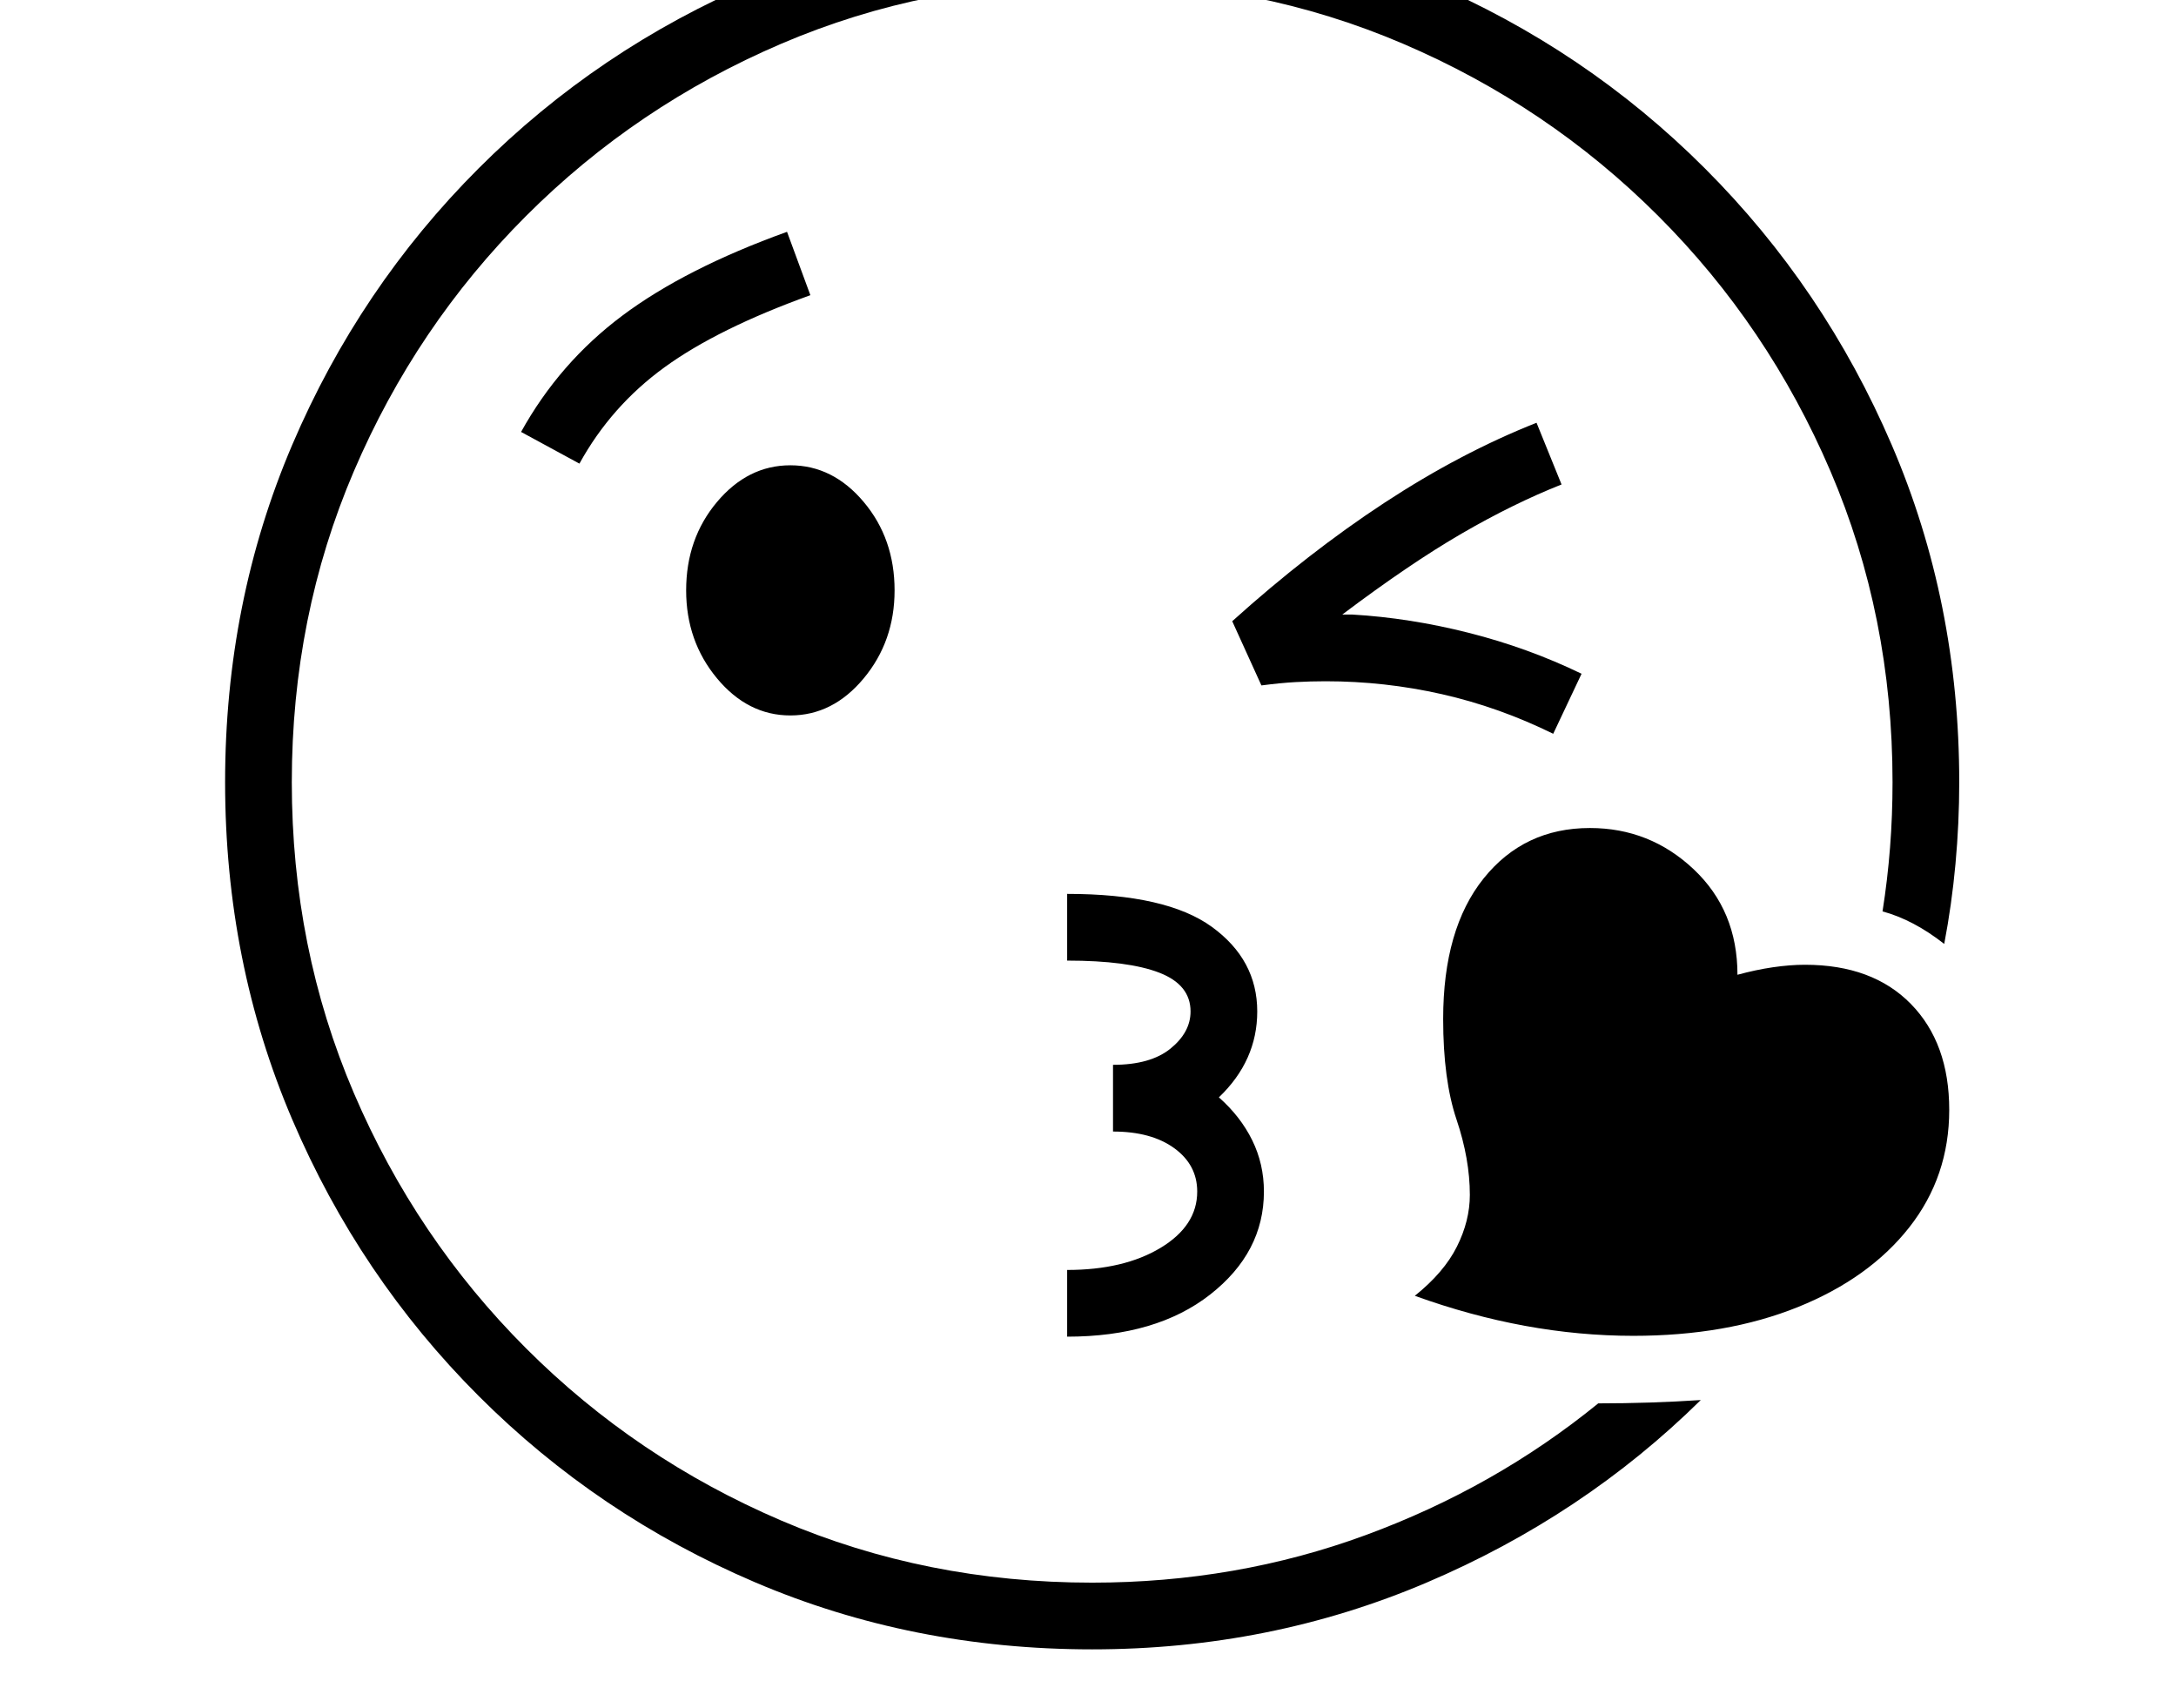 <svg xmlns="http://www.w3.org/2000/svg" viewBox="-10 0 2610 2048"><path d="M1300 1978q-216 0-404.5-80.5T564 1674t-223.5-331.5T260 938t80.5-404.5T564 202 895.5-21.5 1300-102q215 0 403.5 80.5T2035 202t224 331.5 81 404.5q0 49-4.5 98t-13.5 96q-37-29-74-39 6-38 9-76.5t3-78.5q0-199-74.5-373T1979 259 1673 52.5 1300-22 927 52.5 621 259 414.5 565 340 938t74.5 373T621 1617t306 206.5 373 74.5q173 0 328-57t279-158q31 0 62-1t61-3q-141 139-329 219t-401 80zm-30-375v-80q68 0 112-26.5t44-67.5q0-32-27.5-52t-73.5-20v-80q45 0 69-19.5t24-44.5q0-32-37.5-46.5T1270 1152v-80q119 0 173.5 39.5T1498 1213q0 59-46 103 26 23 40 51.5t14 61.5q0 73-64.5 123.5T1270 1603zM938 858q-51 0-88-44.5T813 708q0-62 37-106t88-44 88 44 37 106q0 61-37 105.5T938 858zM685 556l-70-38q46-83 121.5-139.5T934 278l28 76q-111 40-175 86.5T685 556zm1264 1046q-129 0-262-48 35-28 50.5-59t15.5-62q0-43-16-90.5t-16-120.5q0-108 48.5-168.5T1897 993q72 0 124.5 49.5T2074 1169q22-6 42.5-9t38.5-3q81 0 127 47t46 127-48 141-133.5 95.5T1949 1602zm-96-722q-65-32-133.5-47.5T1580 817q-18 0-36 1t-41 4l-35-77q91-82 182.5-142t182.5-96l30 74q-58 23-120 59t-143 97h12q69 4 140 22t135 49z"/></svg>